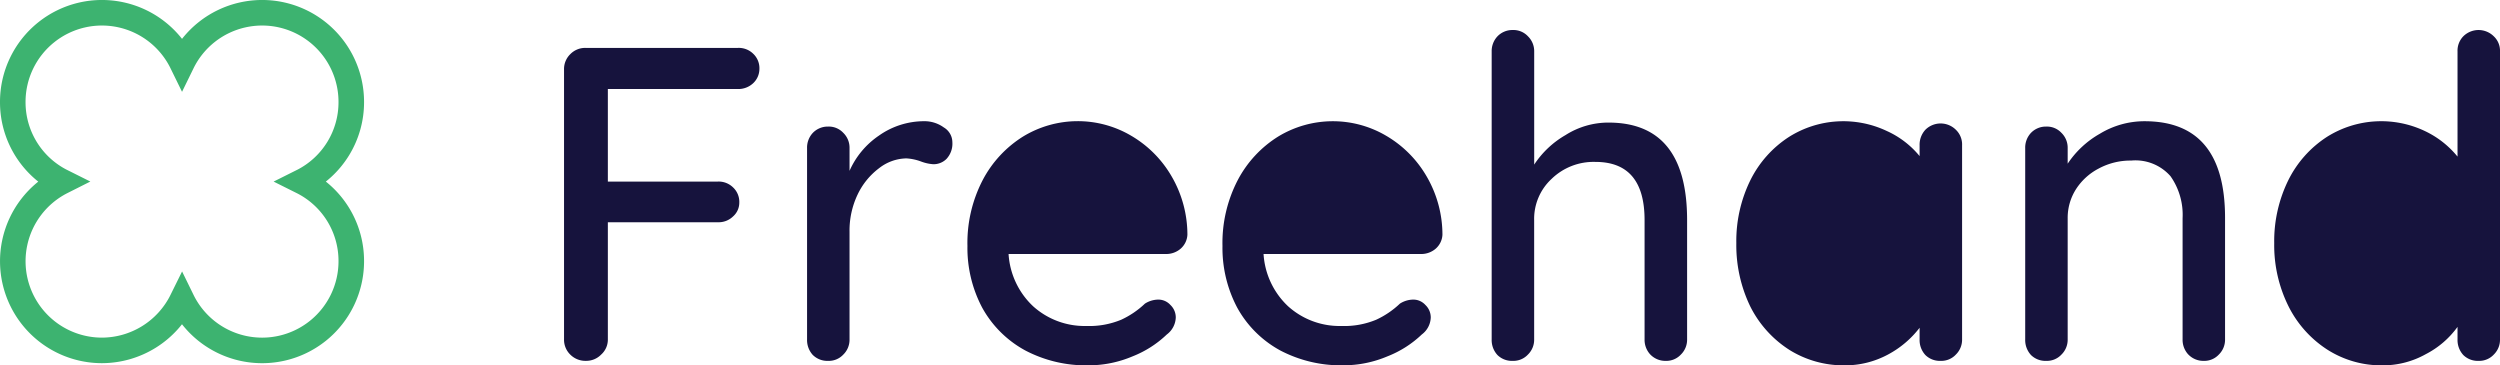 <svg xmlns="http://www.w3.org/2000/svg" width="195.71" height="28.6" viewBox="0 0 195.71 28.6">
  <g id="logo" transform="translate(0.25 0.25)">
    <path id="Shape" d="M26.5,6.981A6.98,6.98,0,0,0,13.25,3.912,6.98,6.98,0,0,0,0,6.981a6.942,6.942,0,0,0,3.841,6.235A6.981,6.981,0,0,0,6.981,26.431a7.016,7.016,0,0,0,6.269-3.912A6.98,6.98,0,0,0,26.5,19.45a6.942,6.942,0,0,0-3.841-6.235A6.942,6.942,0,0,0,26.5,6.981Z" transform="translate(0.75 0.75)" fill="none" stroke="#3db370" stroke-miterlimit="10" stroke-width="2"/>
    <path id="Shape-2" data-name="Shape" d="M138.045,25.025A8.614,8.614,0,0,1,135,21.63a10.734,10.734,0,0,1-1.12-4.935,10.812,10.812,0,0,1,1.085-4.9,8.56,8.56,0,0,1,3.045-3.431,7.972,7.972,0,0,1,7.665-.455,7.322,7.322,0,0,1,2.555,2V1.68A1.611,1.611,0,0,1,148.685.49a1.69,1.69,0,0,1,2.38,0,1.549,1.549,0,0,1,.49,1.191V24.22a1.619,1.619,0,0,1-.49,1.19,1.549,1.549,0,0,1-1.19.49,1.607,1.607,0,0,1-1.19-.455,1.73,1.73,0,0,1-.455-1.225v-.98a7.038,7.038,0,0,1-2.485,2.135,6.874,6.874,0,0,1-3.395.876A7.854,7.854,0,0,1,138.045,25.025Zm-42.143,0a8.6,8.6,0,0,1-3.046-3.4,11.021,11.021,0,0,1-1.085-4.935,10.8,10.8,0,0,1,1.085-4.9A8.542,8.542,0,0,1,95.9,8.365a7.971,7.971,0,0,1,7.664-.455,7.094,7.094,0,0,1,2.555,1.96V9.03a1.728,1.728,0,0,1,.455-1.225,1.69,1.69,0,0,1,2.38,0,1.594,1.594,0,0,1,.491,1.225V24.22a1.623,1.623,0,0,1-.491,1.19,1.55,1.55,0,0,1-1.19.49,1.608,1.608,0,0,1-1.19-.455,1.726,1.726,0,0,1-.455-1.225v-.91a7.669,7.669,0,0,1-2.485,2.1,7.1,7.1,0,0,1-3.395.841A8.025,8.025,0,0,1,95.9,25.025Zm-39.88.034A8.44,8.44,0,0,1,52.7,21.735a9.99,9.99,0,0,1-1.155-4.83,10.674,10.674,0,0,1,1.19-5.144,8.88,8.88,0,0,1,3.185-3.43,8.231,8.231,0,0,1,8.47-.035,8.764,8.764,0,0,1,3.15,3.185,9.077,9.077,0,0,1,1.225,4.549,1.552,1.552,0,0,1-.525,1.085,1.721,1.721,0,0,1-1.156.419H54.761a6.123,6.123,0,0,0,1.924,4.095,6.013,6.013,0,0,0,4.165,1.54,6.5,6.5,0,0,0,2.731-.49,6.883,6.883,0,0,0,1.855-1.26,1.975,1.975,0,0,1,1.014-.315,1.27,1.27,0,0,1,.98.42,1.344,1.344,0,0,1,.42.98,1.726,1.726,0,0,1-.7,1.329,8.249,8.249,0,0,1-2.695,1.715,8.853,8.853,0,0,1-3.43.7A10.235,10.235,0,0,1,56.021,25.06Zm-19.961,0a8.44,8.44,0,0,1-3.326-3.325A9.99,9.99,0,0,1,31.58,16.9a10.674,10.674,0,0,1,1.19-5.144,8.887,8.887,0,0,1,3.185-3.43,8.231,8.231,0,0,1,8.47-.035,8.764,8.764,0,0,1,3.15,3.185A9.077,9.077,0,0,1,48.8,16.03a1.556,1.556,0,0,1-.525,1.085,1.719,1.719,0,0,1-1.155.419H34.8a6.12,6.12,0,0,0,1.925,4.095,6.011,6.011,0,0,0,4.164,1.54,6.5,6.5,0,0,0,2.731-.49,6.855,6.855,0,0,0,1.855-1.26,1.977,1.977,0,0,1,1.015-.315,1.274,1.274,0,0,1,.98.42,1.343,1.343,0,0,1,.419.98,1.726,1.726,0,0,1-.7,1.329A8.24,8.24,0,0,1,44.5,25.55a8.85,8.85,0,0,1-3.43.7A10.235,10.235,0,0,1,36.06,25.06Zm91.1.35a1.684,1.684,0,0,1-.454-1.19V14.735a5.249,5.249,0,0,0-.945-3.29,3.647,3.647,0,0,0-3.08-1.225,5.241,5.241,0,0,0-2.555.63,4.663,4.663,0,0,0-1.786,1.644,4.171,4.171,0,0,0-.63,2.24V24.22a1.622,1.622,0,0,1-.49,1.19,1.55,1.55,0,0,1-1.19.49,1.607,1.607,0,0,1-1.19-.455,1.726,1.726,0,0,1-.455-1.225V9.24a1.683,1.683,0,0,1,.455-1.191,1.617,1.617,0,0,1,1.19-.49,1.549,1.549,0,0,1,1.19.49,1.624,1.624,0,0,1,.49,1.191v1.225a7.407,7.407,0,0,1,2.52-2.345,6.726,6.726,0,0,1,3.5-.98q6.3,0,6.3,7.56v9.52a1.622,1.622,0,0,1-.49,1.19,1.55,1.55,0,0,1-1.19.49A1.621,1.621,0,0,1,127.165,25.41Zm-42.117,0a1.685,1.685,0,0,1-.455-1.19V14.875q0-4.551-3.85-4.55a4.716,4.716,0,0,0-3.43,1.33,4.258,4.258,0,0,0-1.364,3.22V24.22a1.619,1.619,0,0,1-.491,1.19,1.549,1.549,0,0,1-1.19.49,1.607,1.607,0,0,1-1.19-.455,1.73,1.73,0,0,1-.455-1.225V1.68A1.687,1.687,0,0,1,73.077.49,1.619,1.619,0,0,1,74.267,0a1.548,1.548,0,0,1,1.19.49,1.621,1.621,0,0,1,.491,1.191v8.855a7.285,7.285,0,0,1,2.45-2.31,6.249,6.249,0,0,1,3.36-.98q6.16,0,6.16,7.63V24.22a1.619,1.619,0,0,1-.491,1.19,1.549,1.549,0,0,1-1.19.49A1.619,1.619,0,0,1,85.047,25.41Zm-65.564.035a1.73,1.73,0,0,1-.455-1.225V9.24a1.687,1.687,0,0,1,.455-1.191,1.62,1.62,0,0,1,1.19-.49,1.547,1.547,0,0,1,1.19.49,1.621,1.621,0,0,1,.49,1.191v1.785a6.507,6.507,0,0,1,2.31-2.765,6.123,6.123,0,0,1,3.5-1.121,2.579,2.579,0,0,1,1.575.491A1.356,1.356,0,0,1,30.4,8.785a1.752,1.752,0,0,1-.455,1.3,1.425,1.425,0,0,1-1.05.42,3.329,3.329,0,0,1-.945-.211,3.939,3.939,0,0,0-1.155-.245,3.576,3.576,0,0,0-2.135.77,5.546,5.546,0,0,0-1.68,2.065,6.548,6.548,0,0,0-.63,2.905V24.22a1.619,1.619,0,0,1-.49,1.19,1.547,1.547,0,0,1-1.19.49A1.61,1.61,0,0,1,19.483,25.445ZM.49,25.41A1.619,1.619,0,0,1,0,24.22V3.08A1.62,1.62,0,0,1,.49,1.89,1.621,1.621,0,0,1,1.68,1.4H13.615a1.609,1.609,0,0,1,1.19.454,1.548,1.548,0,0,1,.49,1.19,1.542,1.542,0,0,1-.49,1.121,1.685,1.685,0,0,1-1.19.454H3.43v7.245h8.61a1.61,1.61,0,0,1,1.19.455,1.548,1.548,0,0,1,.49,1.19,1.431,1.431,0,0,1-.49,1.085,1.609,1.609,0,0,1-1.19.454H3.43v9.17a1.566,1.566,0,0,1-.525,1.19,1.621,1.621,0,0,1-1.19.49A1.663,1.663,0,0,1,.49,25.41Z" transform="translate(43.905 2.1)" fill="#16133d"/>
  </g>
</svg>
